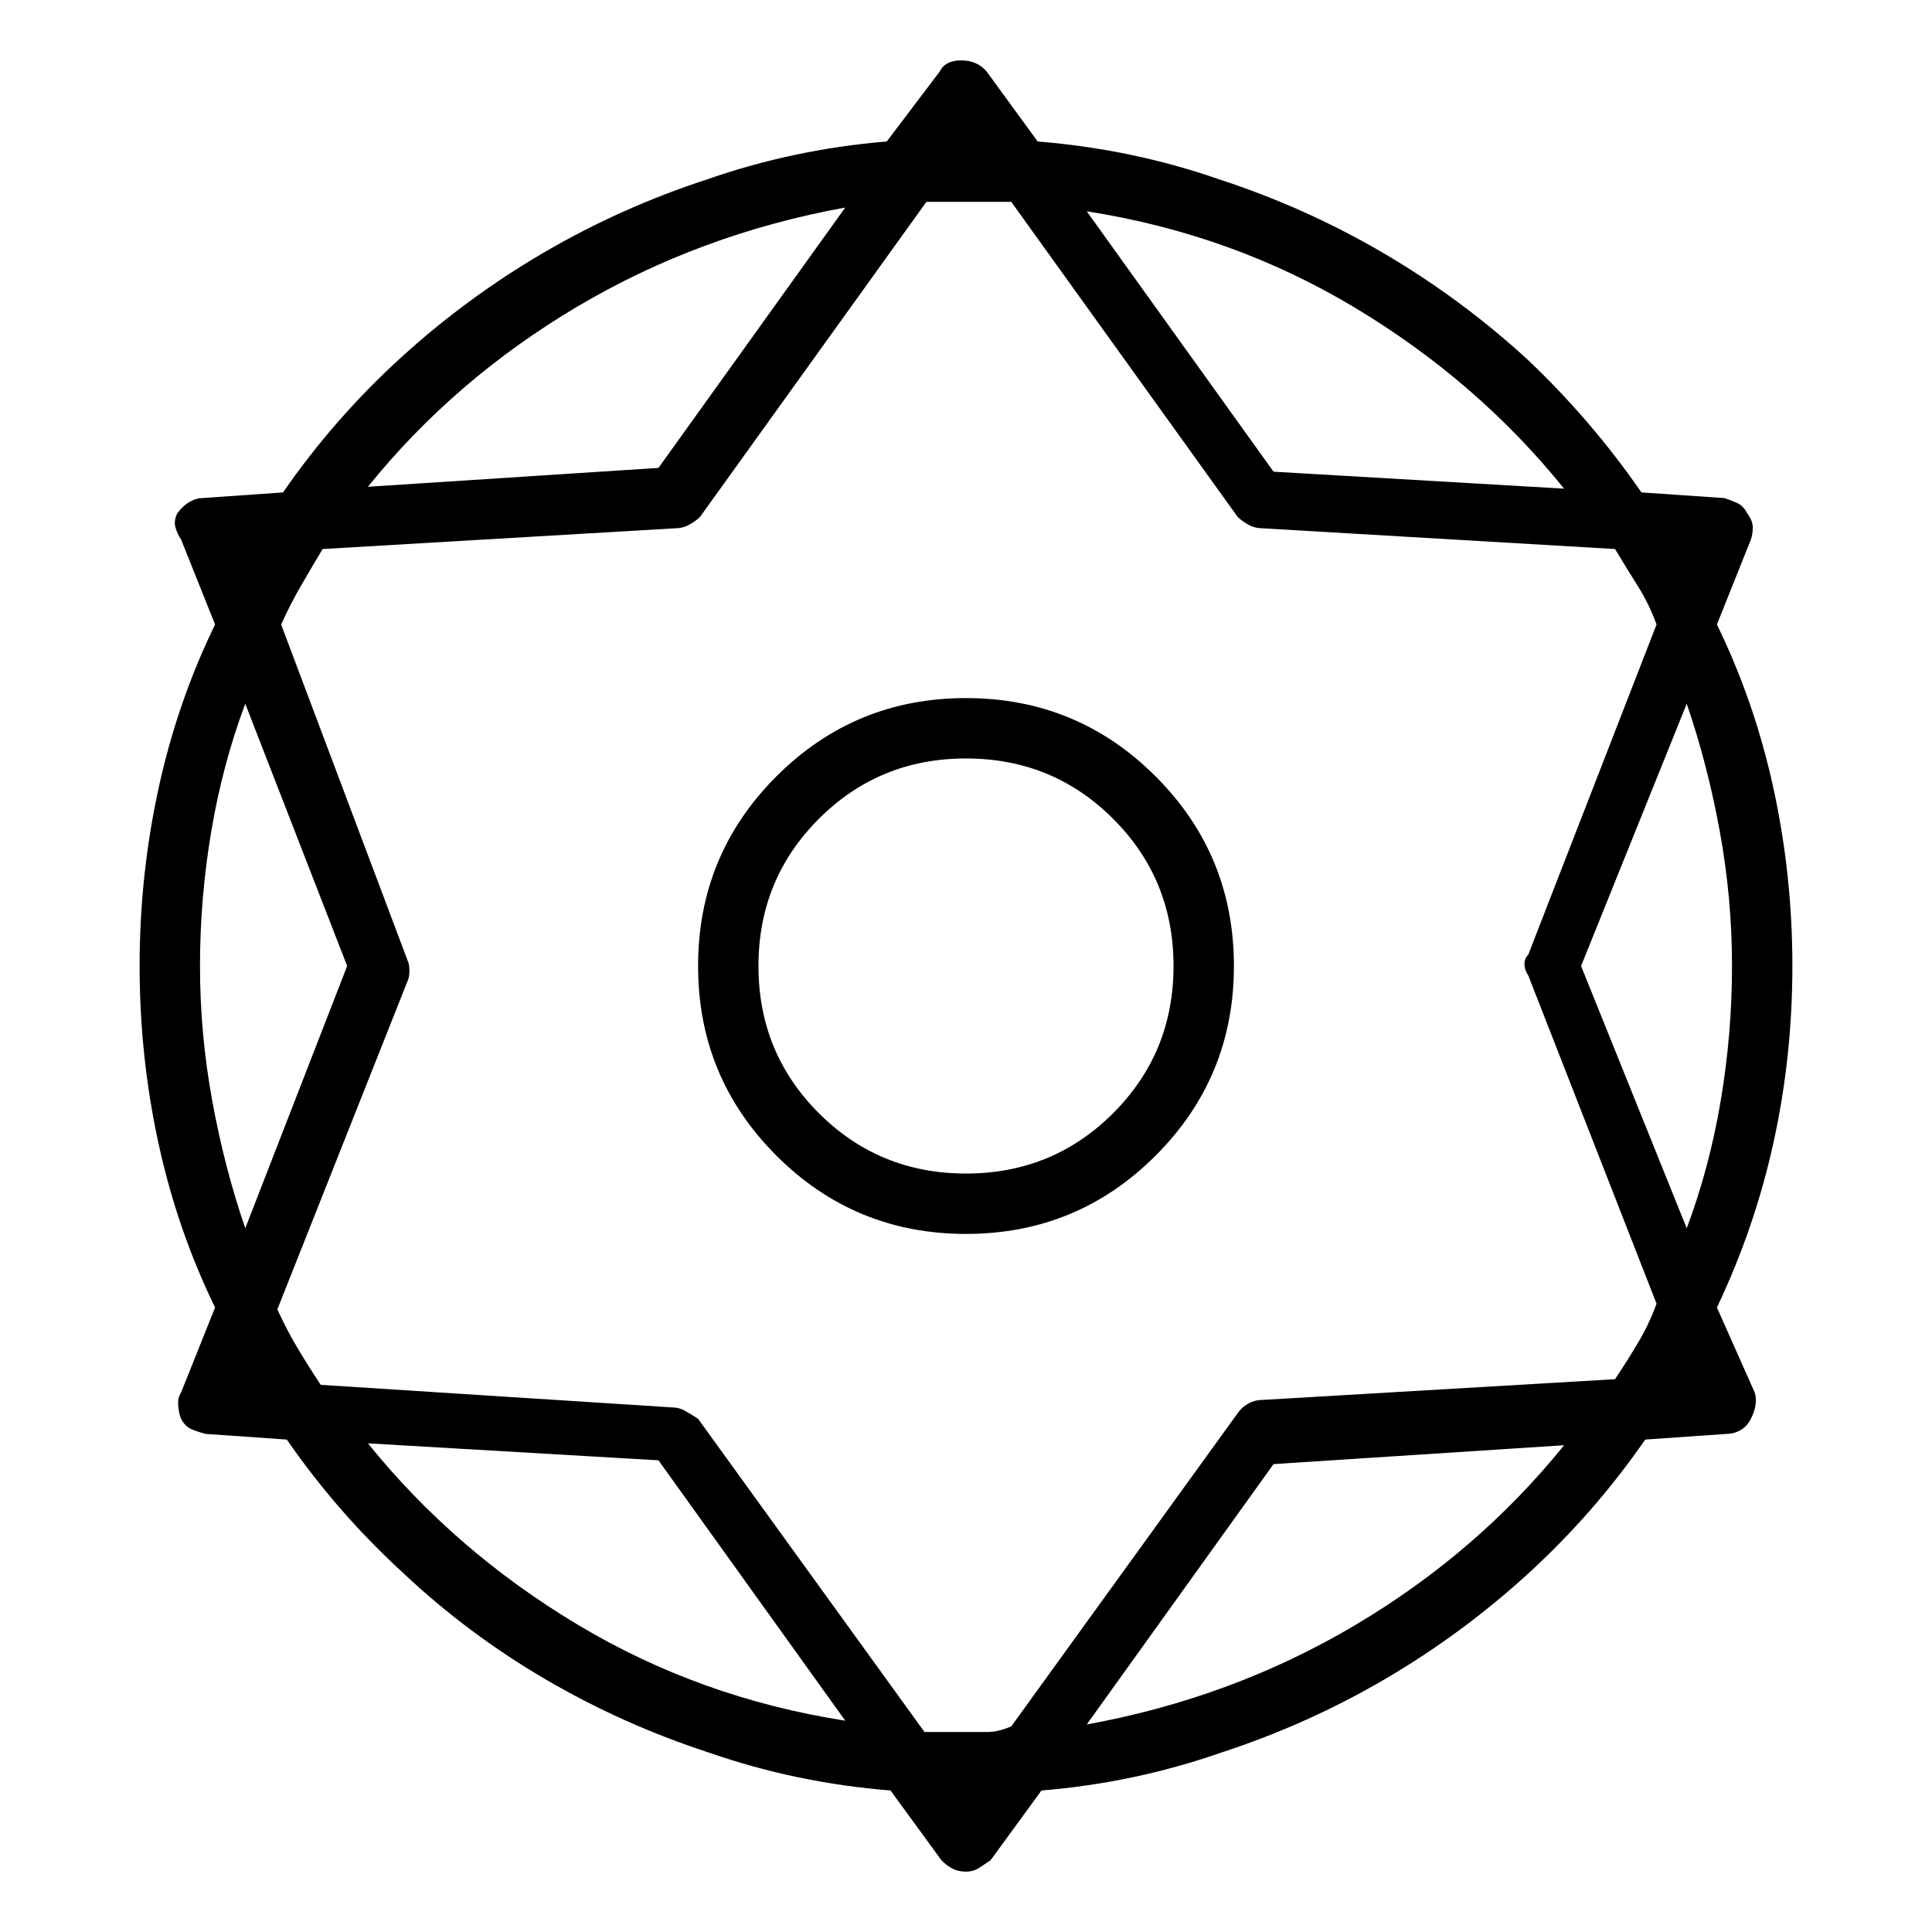 <svg viewBox="0 0 1024 1024" xmlns="http://www.w3.org/2000/svg">
  <path transform="scale(1, -1) translate(0, -960)" fill="currentColor" d="M910 267q20 42 30 87.5t10 93.5t-10 94t-30 87l18 45q1 3 1 6.5t-3 7.5q-2 4 -5.5 5.5t-6.5 2.5l-44 3q-27 39 -61 71q-35 32 -76 56t-87 39q-46 16 -96 20l-27 37q-5 6 -13.5 6t-11.5 -6l-28 -37q-49 -4 -95 -20q-46 -15 -87 -39t-76 -56t-62 -71l-43 -3q-3 0 -6.5 -2 t-6.5 -6q-2 -4 -1 -7.5t3 -6.5l18 -45q-20 -41 -30 -87t-10 -94t10 -94t30 -87l-18 -45q-2 -3 -1.5 -7.5t1.5 -6.5q2 -4 5.5 -5.5t7.5 -2.5l43 -3q27 -39 62 -71q34 -32 75 -56t87 -39q46 -16 96 -20l27 -37q3 -3 6 -4.5t7 -1.5t7 2l6 4l27 37q49 4 95 20q46 15 87 39t76 56 t62 71l43 3q4 0 7.5 2t5.5 6t2.5 7.5t-0.5 6.5l-20 45v0zM512 42h-11h-11l-120 166q-3 2 -6.5 4t-6.5 2l-187 12q-6 9 -12 19t-11 21l69 174q1 2 1 5.5t-1 5.5l-67 178q5 11 10.5 20.5t11.5 19.5l187 11q4 0 7.5 2t5.5 4l120 167h11.5h11.5h11h11l120 -167q2 -2 5.5 -4 t7.5 -2l187 -11q6 -10 12 -19.5t10 -20.5l-68 -175q-2 -2 -2 -5t2 -6l68 -174q-4 -11 -10 -21t-12 -19l-187 -11q-4 0 -7.5 -2t-5.5 -5l-120 -166q-7 -3 -12.5 -3h-11.5v0zM918 448q0 -36 -6 -71.5t-18 -67.5l-56 139l56 139q11 -32 17.5 -67.5t6.5 -71.5zM829 701l-154 9 l-99 138q77 -12 142 -51t111 -96zM448 850l-99 -138l-154 -10q46 57 111 95.5t142 52.5v0zM106 448q0 36 6 71.5t18 67.5l54 -139l-54 -139q-11 32 -17.5 67.5t-6.5 71.5zM195 195l154 -9l99 -138q-77 12 -142 51t-111 96v0zM576 46l99 138l154 10q-46 -57 -111 -95.5 t-142 -52.5v0zM512 590q-59 0 -100.5 -41.5t-41.5 -100.5t41.5 -100.5t100.5 -41.5t100.5 41.5t41.5 100.5t-41.5 100.5t-100.5 41.5zM512 338q-46 0 -78 32t-32 78t32 78t78 32t78 -32t32 -78t-32 -78t-78 -32z" />
</svg>